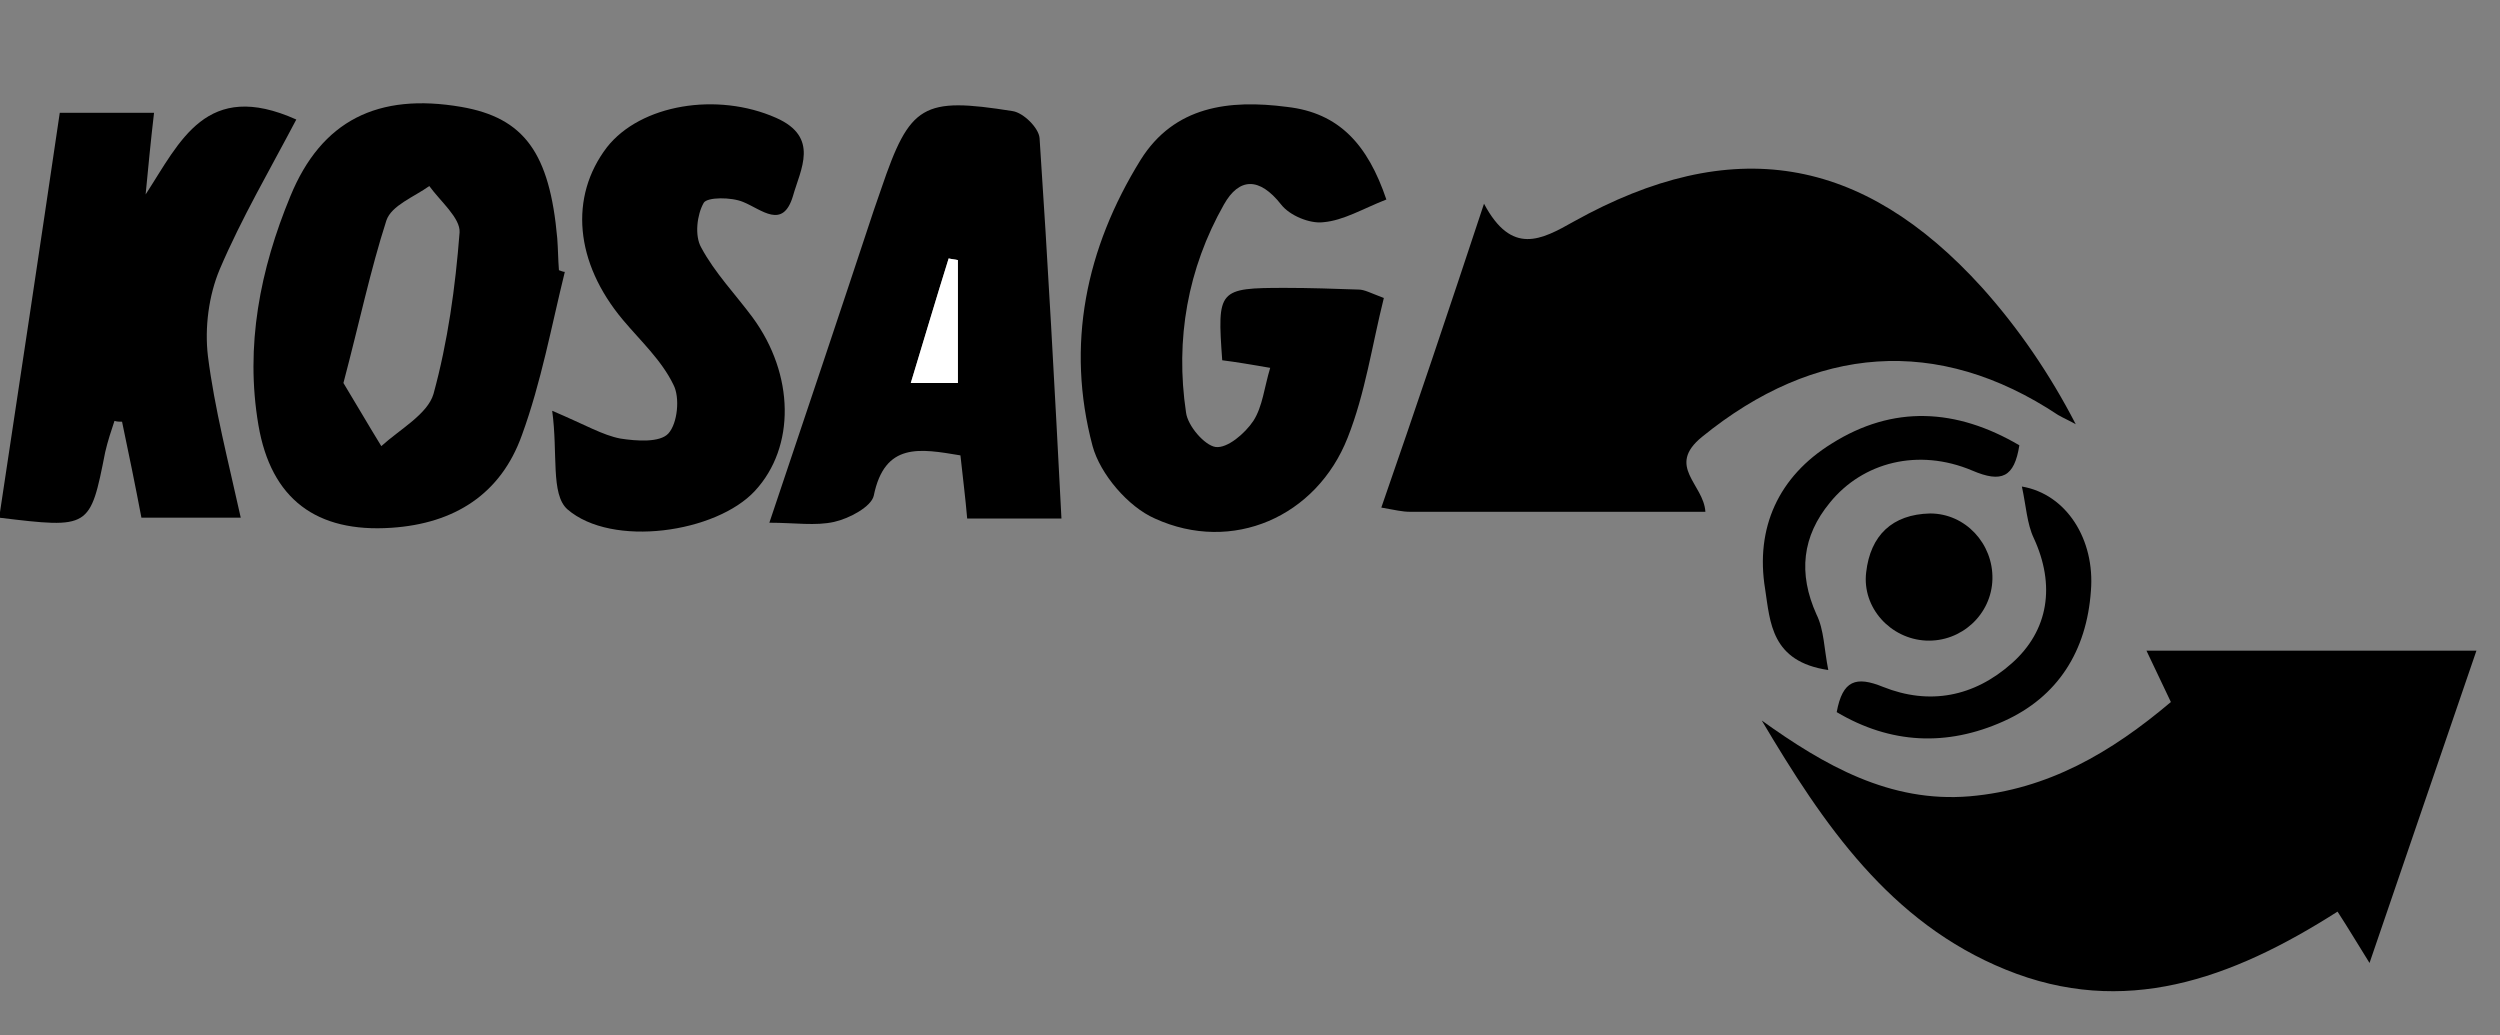 <?xml version="1.0" encoding="utf-8"?>
<!-- Generator: Adobe Illustrator 19.0.0, SVG Export Plug-In . SVG Version: 6.00 Build 0)  -->
<svg version="1.1" id="Ebene_1" xmlns="http://www.w3.org/2000/svg" xmlns:xlink="http://www.w3.org/1999/xlink" x="0px" y="0px"
	 viewBox="-149 359.9 297 123" style="enable-background:new -149 359.9 297 123;" xml:space="preserve">
<rect x="-149" y="359.9" width="297" height="123" fill="#808080" stroke="none"/>
<style type="text/css">
	.st0{fill:#FFFFFF;}
</style>
<g>
	<path d="M108.9,443.3c-1-2.1-1.8-3.8-2.9-6.1c13.1,0,25.7,0,39.2,0c-4.2,12.2-8.2,24-12.7,37.1c-1.5-2.4-2.5-4.1-3.8-6.1
		c-12.7,8.1-25.4,12.6-39.4,6.9c-13.8-5.6-21.7-17.3-29-29.6c7.4,5.3,15.2,9.8,24.7,9C94.3,453.7,101.8,449.3,108.9,443.3z"/>
	<path d="M27.3,384.1c3.3,6.2,6.8,4.3,10.7,2.1c18.7-10.4,34.2-7.9,48.5,7.9c4.3,4.8,8,10.2,11.1,16.2c-0.7-0.4-1.4-0.7-2.1-1.1
		c-14.3-9.5-28.9-8.3-42.3,2.6c-4.3,3.5,0.2,5.6,0.4,8.9c-11.9,0-23.5,0-35.1,0c-0.9,0-1.7-0.2-3.4-0.5
		C19.2,408.4,23.1,396.8,27.3,384.1z"/>
	<path d="M-81.9,392.2c-1.6,6.5-2.8,13.1-5.1,19.4c-2.5,7-8,10.5-15.5,11c-8.9,0.6-14.3-3.4-15.8-12.2c-1.6-9.4,0.2-18.5,3.8-27.2
		c3.7-9,10.4-12.3,20.3-10.6c7.5,1.3,10.5,5.5,11.4,15.6c0.1,1.3,0.1,2.5,0.2,3.8C-82.3,392.1-82.1,392.2-81.9,392.2z M-108.2,405.4
		c1.4,2.3,2.9,4.9,4.5,7.5c2.2-2,5.5-3.8,6.2-6.2c1.7-6.2,2.6-12.7,3.1-19.2c0.1-1.7-2.3-3.7-3.6-5.5c-1.8,1.3-4.5,2.3-5.1,4.1
		C-105,392-106.3,398.2-108.2,405.4z"/>
	<path d="M15.7,383.6c-2.8,1.1-5.1,2.5-7.5,2.7c-1.6,0.2-4-0.8-5-2.1c-2.6-3.3-5-3.2-6.8,0c-4.3,7.6-5.8,16-4.5,24.7
		c0.2,1.6,2.2,3.9,3.5,4.1c1.4,0.2,3.5-1.6,4.5-3.1c1.1-1.7,1.3-4,2-6.3c-2.3-0.4-4.1-0.7-5.7-0.9c-0.6-8.4-0.5-8.6,7.5-8.6
		c2.9,0,5.8,0.1,8.7,0.2c0.7,0,1.4,0.4,3,1c-1.4,5.6-2.2,11.3-4.3,16.6c-3.7,9.4-13.7,13.8-22.9,9.6c-3.2-1.4-6.5-5.3-7.4-8.6
		c-3.2-12-0.8-23.5,5.7-34c4-6.4,10.5-7.2,17.4-6.3C10.1,373.3,13.5,377.1,15.7,383.6z"/>
	<path d="M-113.8,374.1c-3.1,5.9-6.5,11.7-9.1,17.8c-1.3,3.1-1.8,6.9-1.4,10.3c0.8,6.3,2.4,12.4,3.9,19.2c-4.1,0-7.8,0-11.8,0
		c-0.7-3.7-1.5-7.6-2.3-11.4c-0.3,0-0.6,0-0.9-0.1c-0.4,1.2-0.8,2.4-1.1,3.7c-1.8,9.1-1.8,9.1-12.6,7.8c2.4-15.9,4.8-31.8,7.2-48.1
		c3.7,0,7.2,0,11.2,0c-0.4,3.4-0.7,6.6-1,9.7C-127.6,376.7-124.5,369.3-113.8,374.1z"/>
	<path d="M-34.9,414c-4.8-0.8-9-1.6-10.3,4.8c-0.3,1.3-2.9,2.7-4.7,3.1c-2.2,0.5-4.7,0.1-7.7,0.1c4.3-12.8,8.4-25,12.4-37.1
		c0.3-0.9,0.6-1.7,0.9-2.6c3.4-10,4.9-10.9,15.6-9.2c1.3,0.2,3.1,2,3.2,3.2c1,14.9,1.8,29.7,2.6,45.2c-3.9,0-7.4,0-11.2,0
		C-34.3,419.1-34.6,416.8-34.9,414z M-35.2,405.4c0-5.2,0-9.9,0-14.6c-0.4-0.1-0.7-0.1-1.1-0.2c-1.5,4.8-2.9,9.6-4.5,14.8
		C-38.5,405.4-37.1,405.4-35.2,405.4z"/>
	<path d="M-83.4,408.7c4,1.7,6,2.9,8.1,3.3c1.9,0.3,4.7,0.5,5.7-0.6c1.1-1.2,1.4-4.3,0.6-5.8c-1.4-2.9-3.9-5.2-6-7.7
		c-5.7-6.8-6.4-14.6-1.9-20.5c4-5.1,13.1-6.6,20.1-3.5c5.2,2.3,2.9,6.1,2,9.3c-1.2,4-3.7,1.6-5.9,0.7c-1.4-0.6-4.3-0.6-4.7,0.1
		c-0.8,1.4-1.1,3.9-0.3,5.3c1.6,3,4.1,5.6,6.1,8.3c5,6.8,5.1,15.4,0.3,20.6c-4.6,5-17,6.8-22.3,2.2
		C-83.6,418.6-82.7,413.8-83.4,408.7z"/>
	<path d="M68.2,439.5c-6.8-1-6.9-5.7-7.5-9.6c-1.2-7.3,1.6-13.4,7.9-17.3c7.3-4.6,14.8-4.2,22.3,0.2c-0.6,3.8-2.1,4.5-5.6,3
		c-6.4-2.7-13-1-16.9,3.8c-3.3,4-3.8,8.4-1.6,13.3C67.7,434.7,67.7,437,68.2,439.5z"/>
	<path d="M69.2,444.5c0.7-3.8,2.3-4.3,5.5-3c5.5,2.2,10.8,1.2,15.3-2.8c4.4-3.9,5.2-9.3,2.6-14.9c-0.8-1.7-0.9-3.8-1.4-6.1
		c5.3,0.9,8.7,6.3,8.2,12.4c-0.5,7.1-3.9,12.6-10.4,15.5C82.3,448.6,75.6,448.3,69.2,444.5z"/>
	<path d="M87.7,428.7c-0.1,4.2-3.7,7.5-7.9,7.3c-4.2-0.2-7.6-3.9-7.1-8.1c0.5-4.4,3.1-6.9,7.6-7C84.5,420.9,87.8,424.5,87.7,428.7z"
		/>
	<path class="st0" d="M-35.2,405.4c-1.9,0-3.3,0-5.6,0c1.6-5.3,3-10,4.5-14.8c0.4,0.1,0.7,0.1,1.1,0.2
		C-35.2,395.5-35.2,400.2-35.2,405.4z"/>
</g>
</svg>

